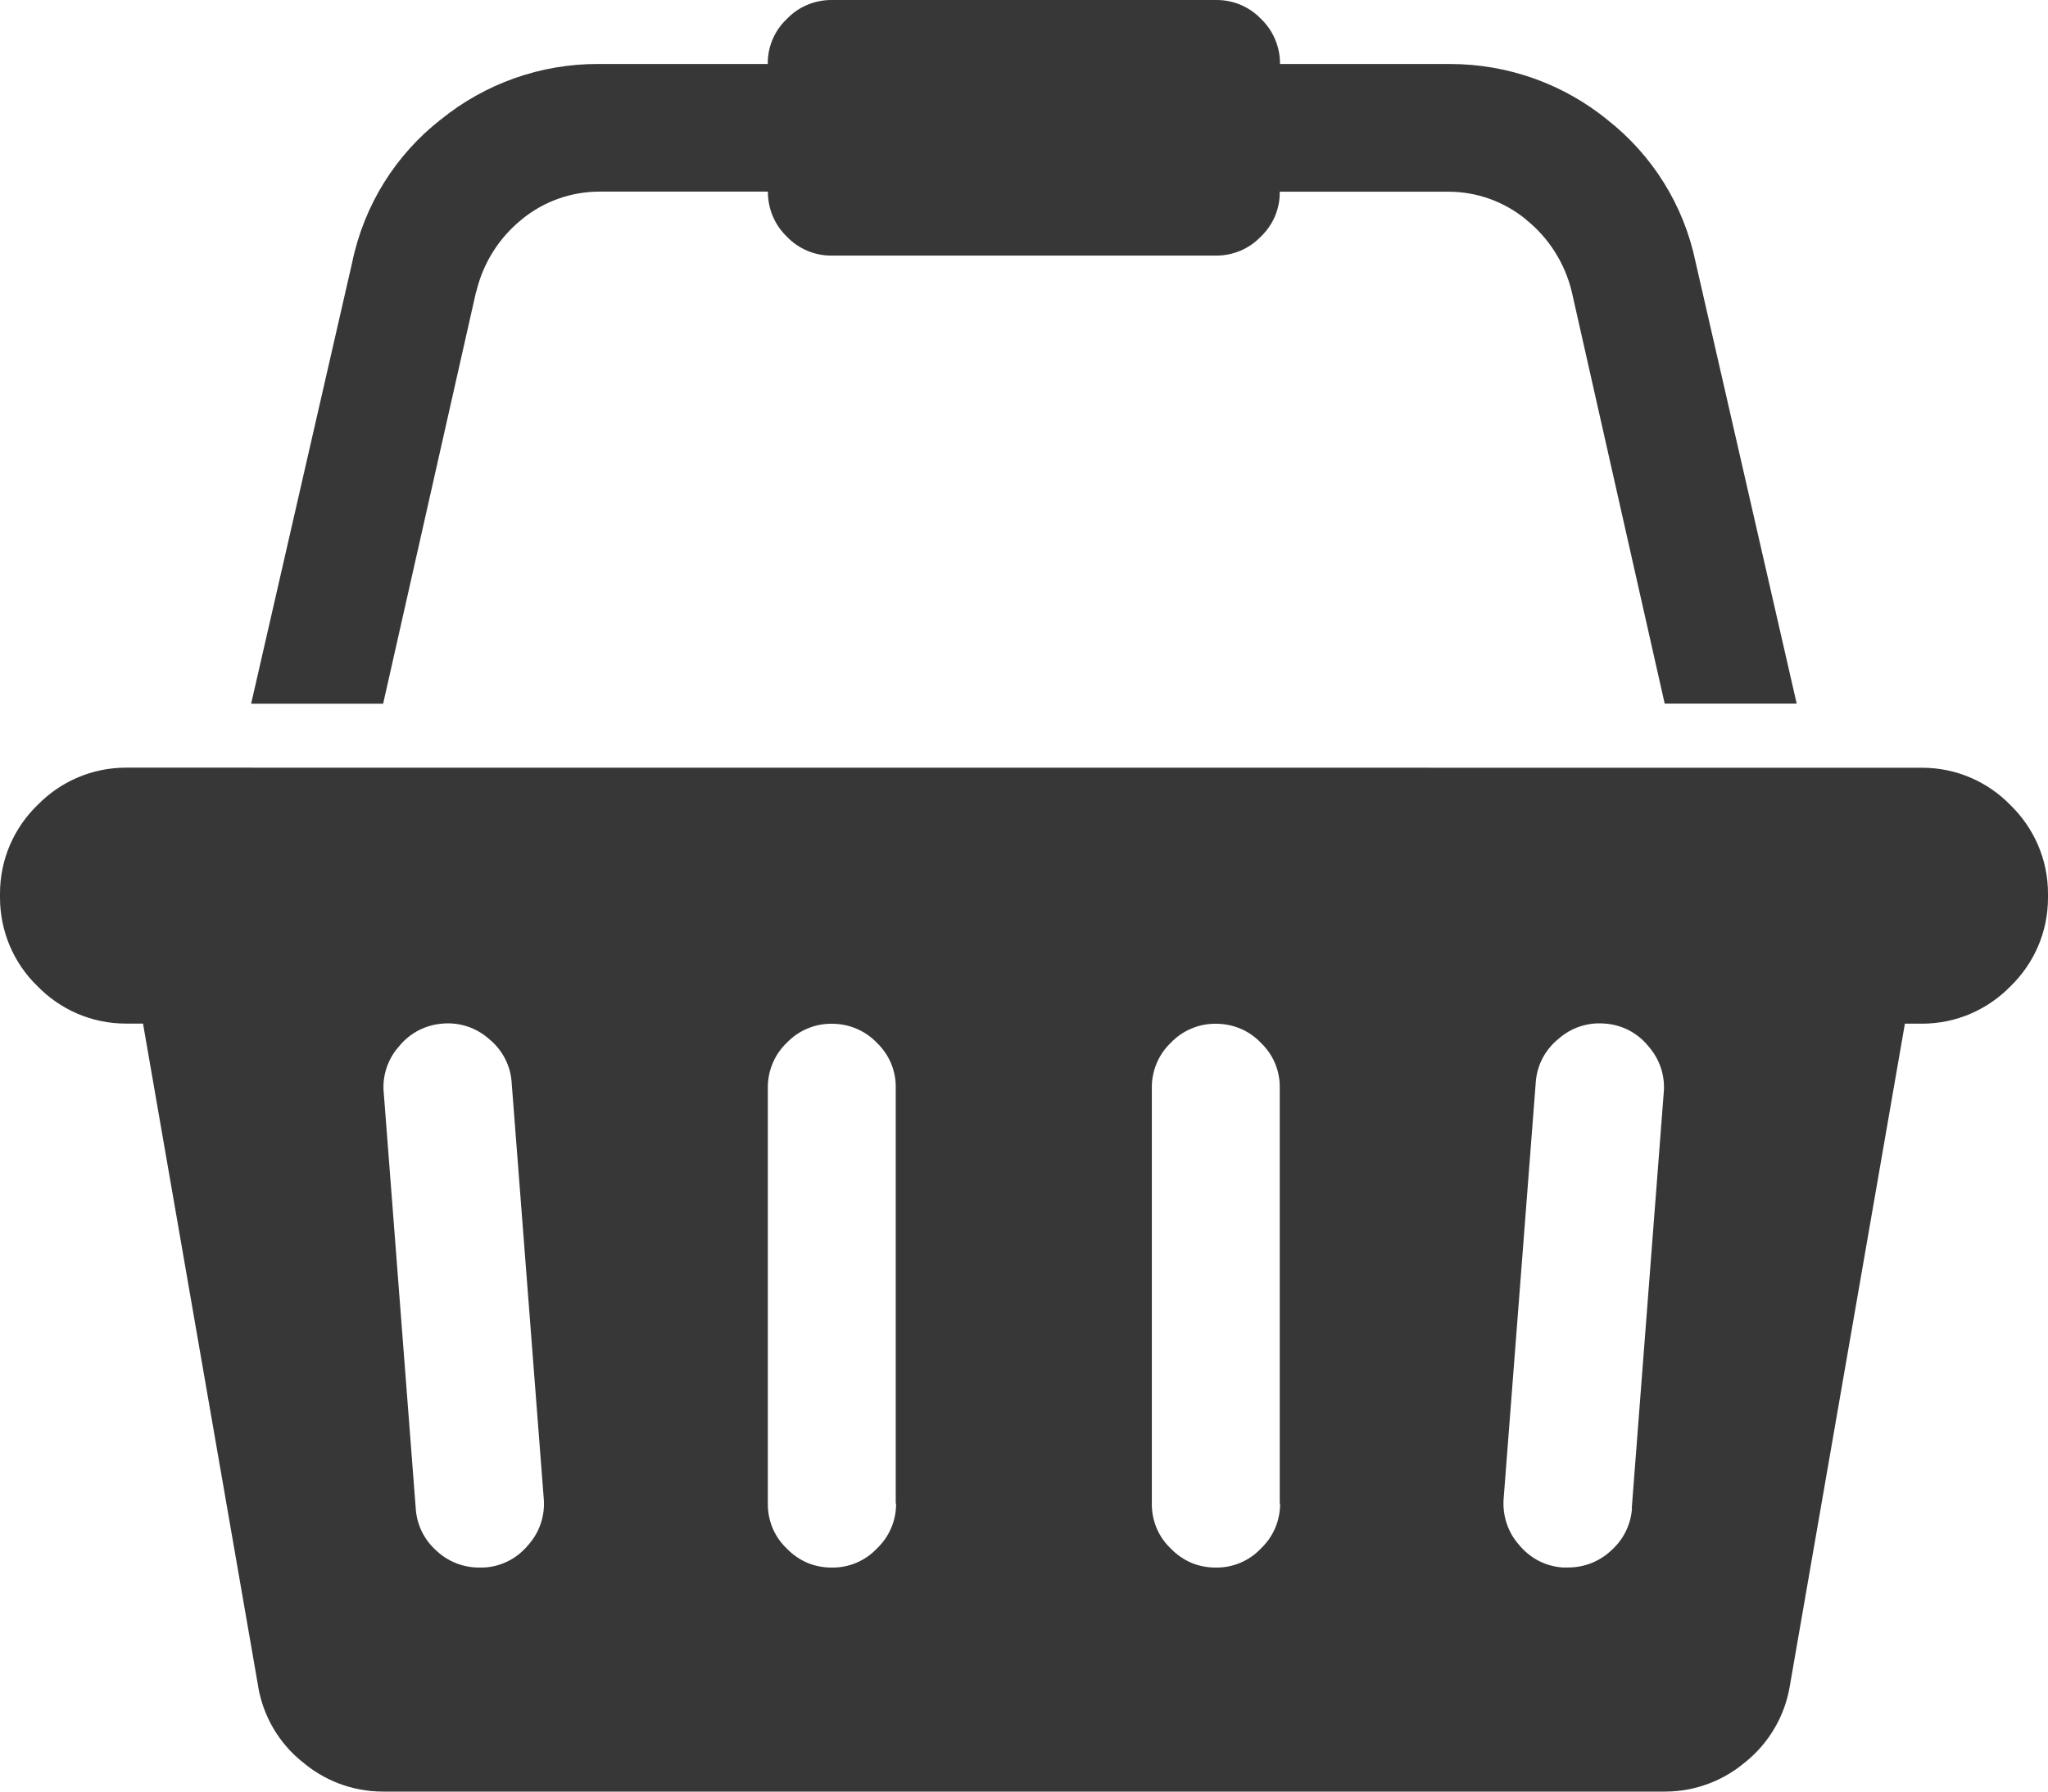 <svg width="24" height="21" viewBox="0 0 24 21" fill="none" xmlns="http://www.w3.org/2000/svg">
<path d="M22.5 8.999H22.524C22.931 8.999 23.298 9.167 23.561 9.438C23.832 9.702 24 10.069 24 10.476V10.5V10.5V10.523C24 10.93 23.832 11.297 23.561 11.56C23.297 11.831 22.93 11.999 22.523 11.999H22.498H22.499H22.323L20.975 19.759C20.918 20.108 20.735 20.424 20.462 20.647L20.459 20.649C20.205 20.867 19.873 21 19.51 21H4.489C4.126 21 3.793 20.867 3.538 20.647L3.539 20.649C3.266 20.427 3.083 20.114 3.025 19.767L3.024 19.758L1.676 11.998H1.476C1.069 11.998 0.702 11.83 0.439 11.559C0.3 11.425 0.189 11.263 0.114 11.085C0.039 10.907 -0 10.715 1.18672e-06 10.521V10.497V10.474C1.18672e-06 10.067 0.168 9.7 0.439 9.437C0.703 9.166 1.07 8.998 1.477 8.998H1.501H1.501L22.5 8.999ZM5.68 18.373C5.779 18.367 5.874 18.34 5.962 18.295C6.049 18.25 6.126 18.187 6.189 18.111L6.19 18.11C6.256 18.036 6.307 17.949 6.338 17.855C6.369 17.761 6.381 17.661 6.372 17.562V17.565L5.996 12.69C5.99 12.591 5.963 12.496 5.918 12.408C5.873 12.321 5.81 12.243 5.734 12.181L5.733 12.18C5.659 12.114 5.572 12.063 5.478 12.032C5.384 12.001 5.284 11.989 5.185 11.998H5.188C5.09 12.005 4.994 12.032 4.906 12.077C4.819 12.122 4.742 12.185 4.679 12.261L4.679 12.262C4.612 12.335 4.562 12.422 4.53 12.517C4.499 12.611 4.487 12.711 4.497 12.809V12.807L4.872 17.682C4.884 17.871 4.97 18.048 5.112 18.174L5.113 18.175C5.248 18.303 5.427 18.374 5.613 18.374H5.623H5.622L5.68 18.373ZM10.497 17.624V12.749V12.742C10.498 12.645 10.478 12.549 10.44 12.459C10.402 12.37 10.345 12.289 10.275 12.222C10.208 12.152 10.127 12.096 10.037 12.058C9.948 12.02 9.852 12 9.754 12H9.74C9.643 12 9.547 12.019 9.458 12.058C9.368 12.096 9.288 12.152 9.221 12.222C9.15 12.29 9.094 12.37 9.056 12.46C9.018 12.549 8.998 12.646 8.998 12.743V17.632C8.998 17.837 9.083 18.022 9.221 18.152C9.288 18.222 9.369 18.278 9.458 18.317C9.548 18.355 9.644 18.374 9.741 18.374H9.755C9.852 18.375 9.949 18.355 10.038 18.317C10.127 18.279 10.208 18.223 10.275 18.152C10.346 18.085 10.403 18.004 10.442 17.914C10.481 17.824 10.501 17.727 10.501 17.629V17.623L10.497 17.624ZM14.997 17.624V12.749V12.742C14.998 12.645 14.978 12.549 14.94 12.459C14.902 12.37 14.845 12.289 14.775 12.222C14.708 12.152 14.627 12.096 14.538 12.058C14.448 12.02 14.352 12 14.254 12H14.24C14.143 12 14.047 12.019 13.958 12.058C13.868 12.096 13.788 12.152 13.721 12.222C13.65 12.29 13.594 12.37 13.556 12.46C13.518 12.549 13.498 12.646 13.498 12.743V17.632C13.498 17.837 13.583 18.022 13.721 18.152C13.788 18.222 13.869 18.278 13.958 18.317C14.048 18.355 14.144 18.374 14.241 18.374H14.255C14.352 18.375 14.449 18.355 14.538 18.317C14.627 18.279 14.708 18.223 14.775 18.152C14.846 18.085 14.903 18.004 14.942 17.914C14.981 17.824 15.001 17.727 15.001 17.629V17.623L14.997 17.624ZM19.122 17.682L19.497 12.807C19.506 12.708 19.494 12.609 19.463 12.515C19.431 12.421 19.381 12.335 19.315 12.261L19.316 12.262C19.254 12.185 19.177 12.123 19.09 12.077C19.003 12.032 18.907 12.005 18.809 11.998H18.806C18.707 11.989 18.608 12.001 18.514 12.032C18.42 12.063 18.334 12.114 18.26 12.18L18.261 12.179C18.185 12.241 18.122 12.318 18.076 12.405C18.031 12.492 18.004 12.588 17.997 12.686V12.689L17.621 17.564C17.613 17.663 17.625 17.762 17.656 17.856C17.687 17.95 17.737 18.036 17.803 18.11L17.802 18.109C17.865 18.185 17.942 18.248 18.029 18.294C18.116 18.339 18.212 18.366 18.31 18.373H18.38C18.566 18.373 18.746 18.302 18.881 18.174C19.024 18.048 19.112 17.87 19.125 17.68V17.678L19.122 17.682ZM5.579 3.42L4.49 8.248H2.943L4.126 3.081C4.268 2.394 4.642 1.812 5.16 1.405L5.166 1.401C5.687 0.978 6.338 0.748 7.01 0.75H7.043H7.041H8.997V0.743C8.997 0.538 9.082 0.353 9.22 0.223C9.287 0.152 9.368 0.096 9.458 0.058C9.547 0.02 9.644 -0 9.741 8.79732e-07H14.258C14.463 8.79732e-07 14.647 0.085 14.778 0.222C14.848 0.289 14.904 0.37 14.942 0.46C14.98 0.549 15 0.646 15 0.743V0.75H16.989C17.69 0.75 18.333 0.995 18.837 1.404L18.831 1.4C19.362 1.814 19.73 2.403 19.868 3.062L19.872 3.08L21.055 8.247H19.508L18.419 3.419C18.339 3.088 18.153 2.792 17.888 2.578L17.886 2.575C17.628 2.362 17.304 2.246 16.97 2.247H14.997V2.254C14.998 2.351 14.978 2.447 14.94 2.537C14.902 2.626 14.845 2.707 14.775 2.774C14.708 2.844 14.627 2.9 14.538 2.938C14.448 2.976 14.352 2.996 14.254 2.996H9.741C9.644 2.996 9.548 2.977 9.458 2.938C9.369 2.9 9.288 2.844 9.221 2.774C9.151 2.706 9.095 2.626 9.057 2.536C9.019 2.447 8.999 2.35 8.999 2.253V2.246H7.026C6.691 2.246 6.367 2.362 6.109 2.576L6.112 2.574C5.849 2.787 5.664 3.08 5.584 3.409L5.582 3.419L5.579 3.42Z" fill="#373737"/>
</svg>
